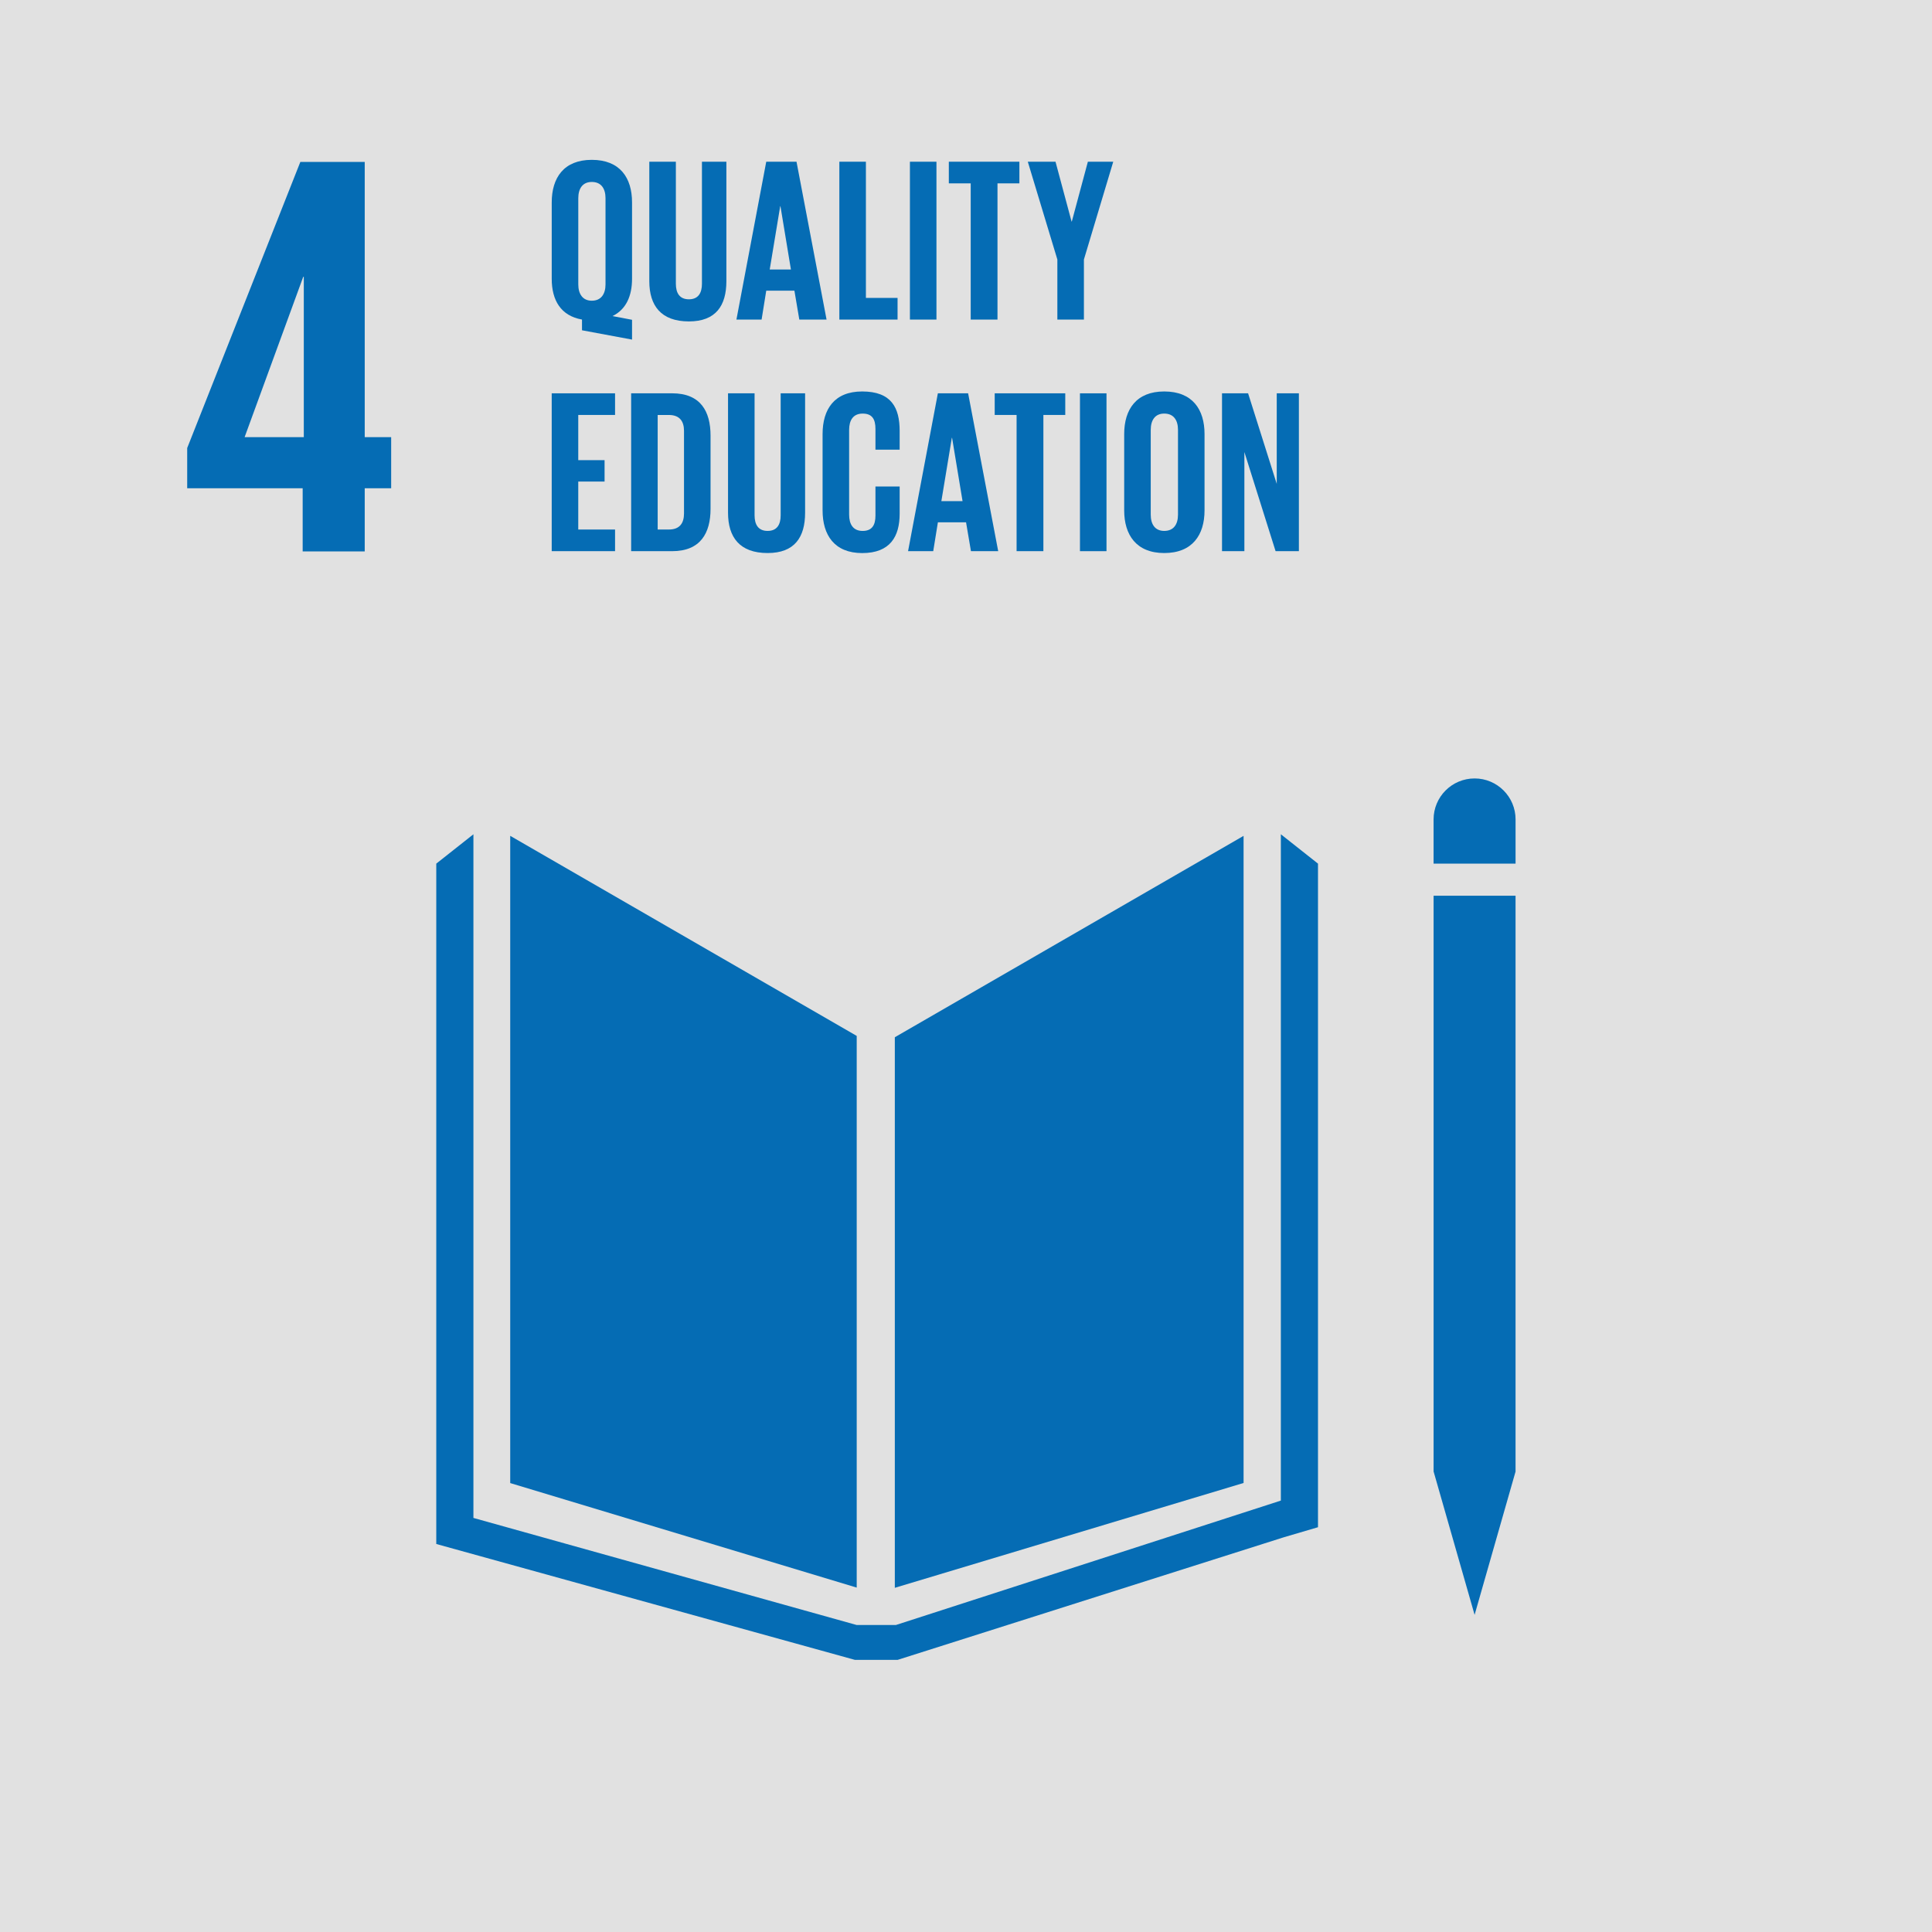 <?xml version="1.0" encoding="utf-8"?>
<!-- Generator: Adobe Illustrator 16.0.0, SVG Export Plug-In . SVG Version: 6.00 Build 0)  -->
<!DOCTYPE svg PUBLIC "-//W3C//DTD SVG 1.1//EN" "http://www.w3.org/Graphics/SVG/1.1/DTD/svg11.dtd">
<svg version="1.1" id="Layer_1" xmlns="http://www.w3.org/2000/svg" xmlns:xlink="http://www.w3.org/1999/xlink" x="0px" y="0px"
	 width="150px" height="150px" viewBox="0 0 150 150" enable-background="new 0 0 150 150" xml:space="preserve">
<g>
	<rect fill="#E1E1E1" width="150.001" height="150"/>
	<path fill="#056CB4" d="M18.992,33.939l4.551-12.447h0.044v12.447H18.992z M23.499,42.814h4.818v-4.907h2.053v-3.967h-2.053V12.57
		h-4.998l-8.785,22.214v3.122h8.965V42.814z"/>
	<polygon fill="#056CB4" points="66.515,80.427 39.613,64.894 39.613,115.145 66.515,123.261 	"/>
	<polygon fill="#056CB4" points="69.474,80.531 69.474,123.278 96.551,115.138 96.551,64.896 	"/>
	<path fill="#056CB4" d="M117.669,63.623c0-1.761-1.425-3.185-3.18-3.185c-1.761,0-3.186,1.424-3.186,3.185v3.43h6.365V63.623z"/>
	<polygon fill="#056CB4" points="112.095,114.252 111.306,114.252 114.488,125.376 117.667,114.252 116.877,114.252 
		117.667,114.252 117.667,69.544 116.877,69.544 116.087,69.544 115.25,69.544 113.666,69.544 112.885,69.544 112.095,69.544 
		111.304,69.544 111.304,114.252 	"/>
	<polygon fill="#056CB4" points="102.329,67.052 99.445,64.773 99.445,116.505 69.553,126.166 68.171,126.166 67.896,126.166 
		66.516,126.166 36.756,117.852 36.756,64.773 33.872,67.052 33.872,119.875 66.379,128.873 67.896,128.873 68.171,128.873 
		69.688,128.873 99.681,119.352 102.329,118.573 	"/>
	<polygon fill="#056CB4" points="42.835,30.537 47.753,30.537 47.753,32.217 44.896,32.217 44.896,35.726 46.939,35.726 
		46.939,37.388 44.896,37.388 44.896,41.113 47.753,41.113 47.753,42.792 42.835,42.792 	"/>
	<path fill="#056CB4" d="M51.932,41.112c0.849,0,1.174-0.506,1.174-1.247v-6.417c0-0.723-0.326-1.229-1.174-1.229h-0.87v8.893
		H51.932z M55.167,33.827v5.676c0,1.881-0.778,3.29-2.983,3.29h-3.182V30.536h3.182C54.388,30.536,55.167,31.93,55.167,33.827"/>
	<path fill="#056CB4" d="M62.508,30.537v9.273c0,1.898-0.813,3.128-2.91,3.128c-2.171,0-3.074-1.229-3.074-3.128v-9.273h2.061v9.472
		c0,0.724,0.29,1.211,1.013,1.211c0.723,0,1.013-0.487,1.013-1.211v-9.472H62.508z"/>
	<path fill="#056CB4" d="M63.865,39.63V33.7c0-1.916,0.904-3.307,3.074-3.307c2.277,0,2.91,1.266,2.91,3.072v1.448H67.97v-1.609
		c0-0.76-0.254-1.193-0.995-1.193s-1.049,0.525-1.049,1.266v6.58c0,0.742,0.308,1.264,1.049,1.264s0.995-0.469,0.995-1.191v-2.26
		h1.879v2.115c0,1.754-0.723,3.056-2.91,3.056C64.77,42.938,63.865,41.527,63.865,39.63"/>
	<path fill="#056CB4" d="M73.087,38.908h1.645l-0.813-4.918h-0.018L73.087,38.908z M70.502,42.792l2.314-12.255h2.349L77.5,42.792
		h-2.116l-0.38-2.241h-2.186l-0.362,2.241H70.502z"/>
	<polygon fill="#056CB4" points="77.229,30.537 82.707,30.537 82.707,32.217 81.008,32.217 81.008,42.792 78.928,42.792 
		78.928,32.217 77.229,32.217 	"/>
	<rect x="83.848" y="30.538" fill="#056CB4" width="2.06" height="12.255"/>
	<path fill="#056CB4" d="M91.459,39.956v-6.58c0-0.741-0.327-1.266-1.068-1.266c-0.723,0-1.048,0.525-1.048,1.266v6.58
		c0,0.742,0.326,1.264,1.048,1.264C91.133,41.219,91.459,40.698,91.459,39.956 M87.282,39.63V33.7c0-1.916,0.94-3.307,3.11-3.307
		c2.187,0,3.128,1.392,3.128,3.307v5.93c0,1.897-0.941,3.308-3.128,3.308C88.222,42.938,87.282,41.527,87.282,39.63"/>
	<polygon fill="#056CB4" points="96.613,35.093 96.613,42.793 94.877,42.793 94.877,30.538 96.902,30.538 99.126,37.568 
		99.126,30.538 100.845,30.538 100.845,42.793 99.036,42.793 	"/>
	<path fill="#056CB4" d="M47.012,22.081v-6.688c0-0.741-0.325-1.266-1.066-1.266c-0.723,0-1.048,0.525-1.048,1.266v6.688
		c0,0.723,0.326,1.266,1.048,1.266C46.687,23.347,47.012,22.804,47.012,22.081 M45.186,25.643v-0.833
		c-1.645-0.29-2.35-1.499-2.35-3.163v-5.93c0-1.916,0.94-3.307,3.11-3.307c2.187,0,3.126,1.392,3.126,3.307v5.93
		c0,1.338-0.469,2.387-1.518,2.893l1.518,0.289v1.537L45.186,25.643z"/>
	<path fill="#056CB4" d="M56.396,12.555v9.272c0,1.899-0.813,3.128-2.909,3.128c-2.169,0-3.075-1.229-3.075-3.128v-9.272h2.062
		v9.472c0,0.723,0.289,1.211,1.013,1.211c0.723,0,1.012-0.488,1.012-1.211v-9.472H56.396z"/>
	<path fill="#056CB4" d="M59.761,20.925h1.646l-0.813-4.917h-0.018L59.761,20.925z M57.176,24.812l2.315-12.256h2.35l2.333,12.256
		h-2.116l-0.38-2.243h-2.187l-0.361,2.243H57.176z"/>
	<polygon fill="#056CB4" points="65.167,12.555 67.229,12.555 67.229,23.13 69.687,23.13 69.687,24.812 65.167,24.812 	"/>
	<rect x="70.646" y="12.556" fill="#056CB4" width="2.06" height="12.256"/>
	<polygon fill="#056CB4" points="73.667,12.555 79.145,12.555 79.145,14.236 77.445,14.236 77.445,24.812 75.366,24.812 
		75.366,14.236 73.667,14.236 	"/>
	<polygon fill="#056CB4" points="84.155,20.147 84.155,24.812 82.093,24.812 82.093,20.147 79.798,12.556 81.95,12.556 
		83.196,17.201 83.215,17.201 84.462,12.556 86.432,12.556 	"/>
</g>
</svg>
